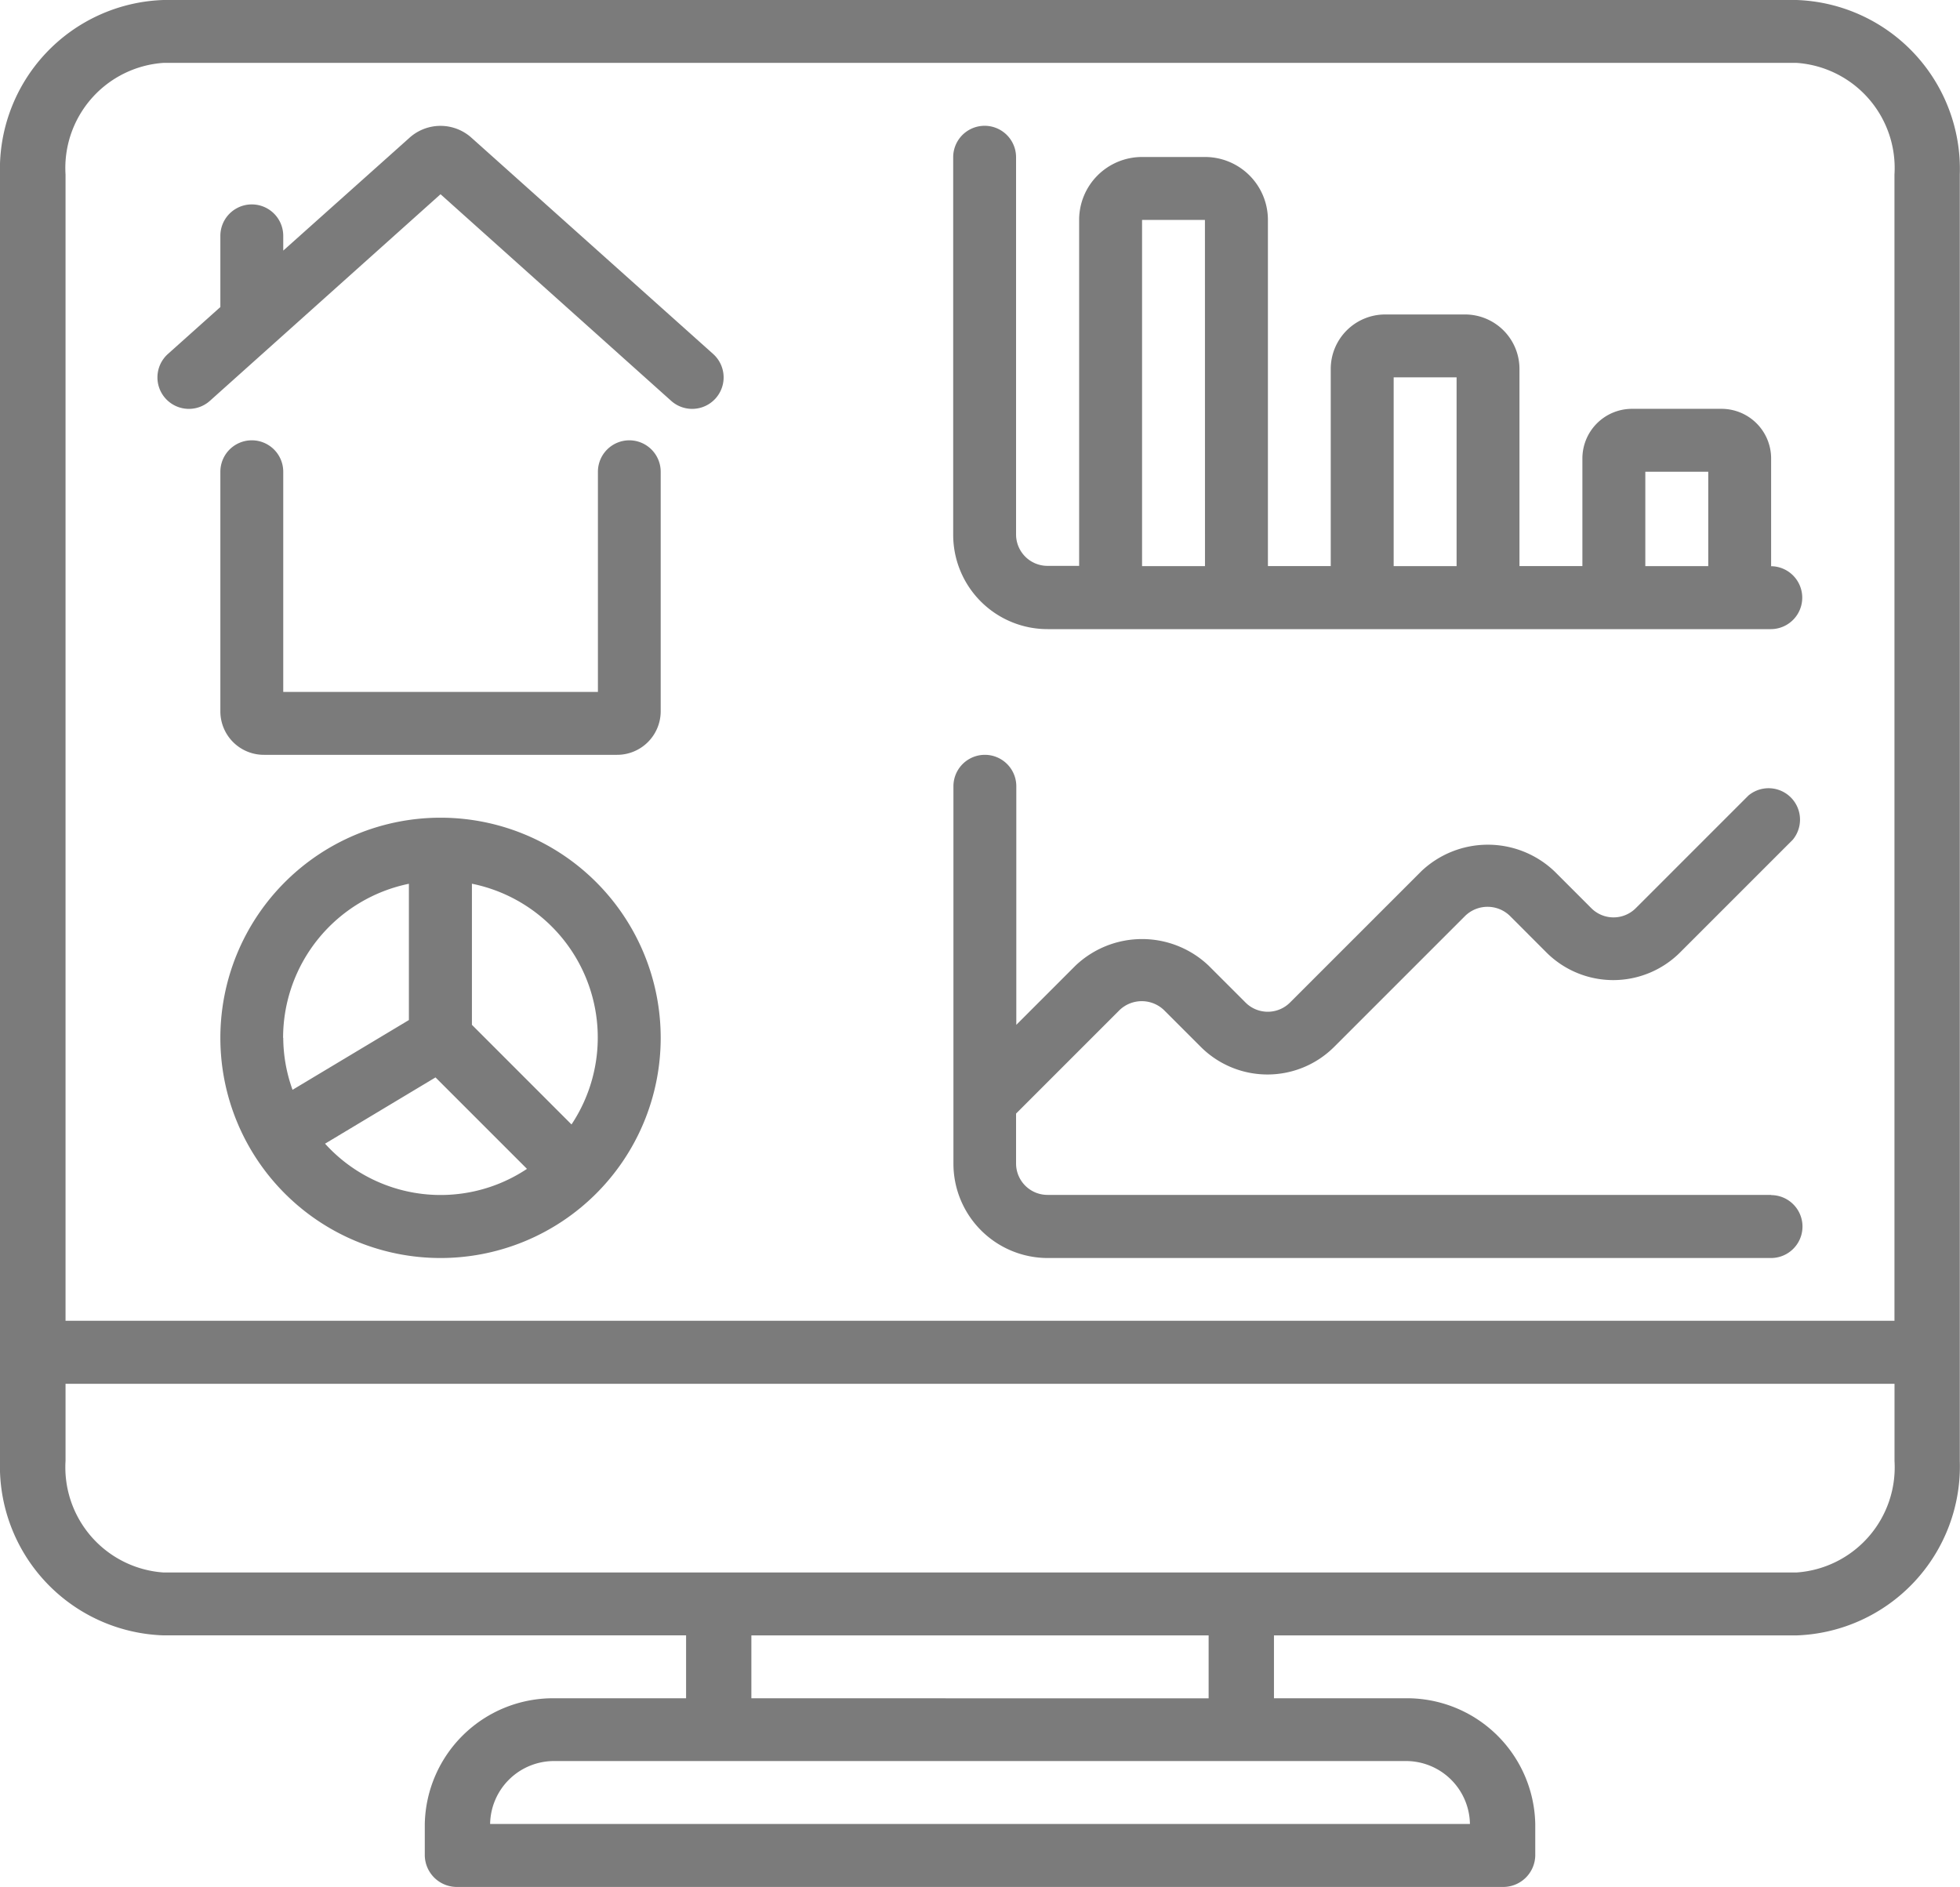 <svg id="Group_8" data-name="Group 8" xmlns="http://www.w3.org/2000/svg" width="39.838" height="38.356" viewBox="0 0 39.838 38.356">
  <g id="Group_7" data-name="Group 7" transform="translate(0 0)">
    <path id="Path_16" data-name="Path 16" d="M50.139,34.428a.942.942,0,0,0-1.235.01l-2.573,2.3v-.3a.639.639,0,1,0-1.278,0v1.447l-1.066.954a.639.639,0,0,0,.853.953l4.688-4.2,4.688,4.2a.639.639,0,1,0,.853-.953Z" transform="translate(-40.574 -31.644)" fill="#7b7b7b"/>
    <path id="Path_17" data-name="Path 17" d="M69.1,119.52a.639.639,0,0,0-.639.639v4.475H62.065v-4.475a.639.639,0,0,0-1.278,0v4.881a.884.884,0,0,0,.895.873h7.16a.886.886,0,0,0,.895-.875v-4.879A.639.639,0,0,0,69.1,119.52Z" transform="translate(-56.308 -110.57)" fill="#7b7b7b"/>
    <path id="Path_18" data-name="Path 18" d="M65.262,221.92a4.475,4.475,0,1,0,4.475,4.475A4.475,4.475,0,0,0,65.262,221.92Zm-3.2,4.475a3.2,3.2,0,0,1,2.557-3.132v2.77l-2.365,1.418A3.152,3.152,0,0,1,62.065,226.395Zm.851,2.152,2.247-1.348,1.859,1.859A3.166,3.166,0,0,1,62.916,228.547Zm5.01-.393L65.9,226.13v-2.868a3.19,3.19,0,0,1,2.025,4.892Z" transform="translate(-56.308 -205.299)" fill="#7b7b7b"/>
    <path id="Path_19" data-name="Path 19" d="M256.608,43.137V40.948A1.009,1.009,0,0,0,255.6,39.94H253.78a1.009,1.009,0,0,0-1.008,1.008v2.188h-1.279V39.128a1.107,1.107,0,0,0-1.106-1.106h-1.624a1.107,1.107,0,0,0-1.106,1.106v4.008H246.38V36.1a1.279,1.279,0,0,0-1.279-1.279h-1.279a1.279,1.279,0,0,0-1.279,1.279v7.032H241.9a.639.639,0,0,1-.639-.639V34.826a.639.639,0,0,0-1.278,0V42.5a1.918,1.918,0,0,0,1.918,1.918h14.7a.639.639,0,1,0,0-1.279Zm-11.507,0h-1.279V36.1H245.1Zm5.114,0h-1.279V39.3h1.279Zm5.114,0h-1.278V41.219h1.279v1.918Z" transform="translate(-220.609 -31.63)" fill="#7b7b7b"/>
    <path id="Path_20" data-name="Path 20" d="M256.608,213.8H241.9a.639.639,0,0,1-.639-.639v-1.014l2.105-2.105a.653.653,0,0,1,.9,0l.749.749a1.918,1.918,0,0,0,2.712,0l2.667-2.667a.653.653,0,0,1,.9,0l.749.75a1.922,1.922,0,0,0,2.712,0l2.292-2.292a.639.639,0,0,0-.9-.9l-2.292,2.292a.639.639,0,0,1-.9,0l-.749-.749a1.964,1.964,0,0,0-2.712,0l-2.667,2.667a.639.639,0,0,1-.9,0l-.749-.749a1.964,1.964,0,0,0-2.712,0l-1.2,1.2v-4.849a.639.639,0,1,0-1.278,0v7.671a1.918,1.918,0,0,0,1.918,1.918h14.7a.639.639,0,1,0,0-1.279Z" transform="translate(-220.609 -189.512)" fill="#7b7b7b"/>
    <path id="Path_21" data-name="Path 21" d="M40.834,29.749V3.6A3.439,3.439,0,0,0,37.515.053H4.323A3.439,3.439,0,0,0,1,3.6V29.749a3.439,3.439,0,0,0,3.319,3.545H14.945v1.279H12.289A2.608,2.608,0,0,0,9.634,37.13v.639a.652.652,0,0,0,.664.639H31.541a.652.652,0,0,0,.664-.639V37.13a2.608,2.608,0,0,0-2.655-2.557H26.894V33.295H37.515A3.439,3.439,0,0,0,40.834,29.749Zm-11.285,6.1a1.3,1.3,0,0,1,1.328,1.279H10.962a1.3,1.3,0,0,1,1.328-1.279ZM16.272,34.573V33.295h9.294v1.279Zm21.243-2.557H4.323a2.143,2.143,0,0,1-1.991-2.267V28.181H39.507v1.569A2.143,2.143,0,0,1,37.515,32.016ZM39.506,3.6V26.9H2.332V3.6A2.142,2.142,0,0,1,4.323,1.331H37.515A2.142,2.142,0,0,1,39.506,3.6Z" transform="translate(-1 -0.053)" fill="#7b7b7b"/>
  </g>
</svg>
